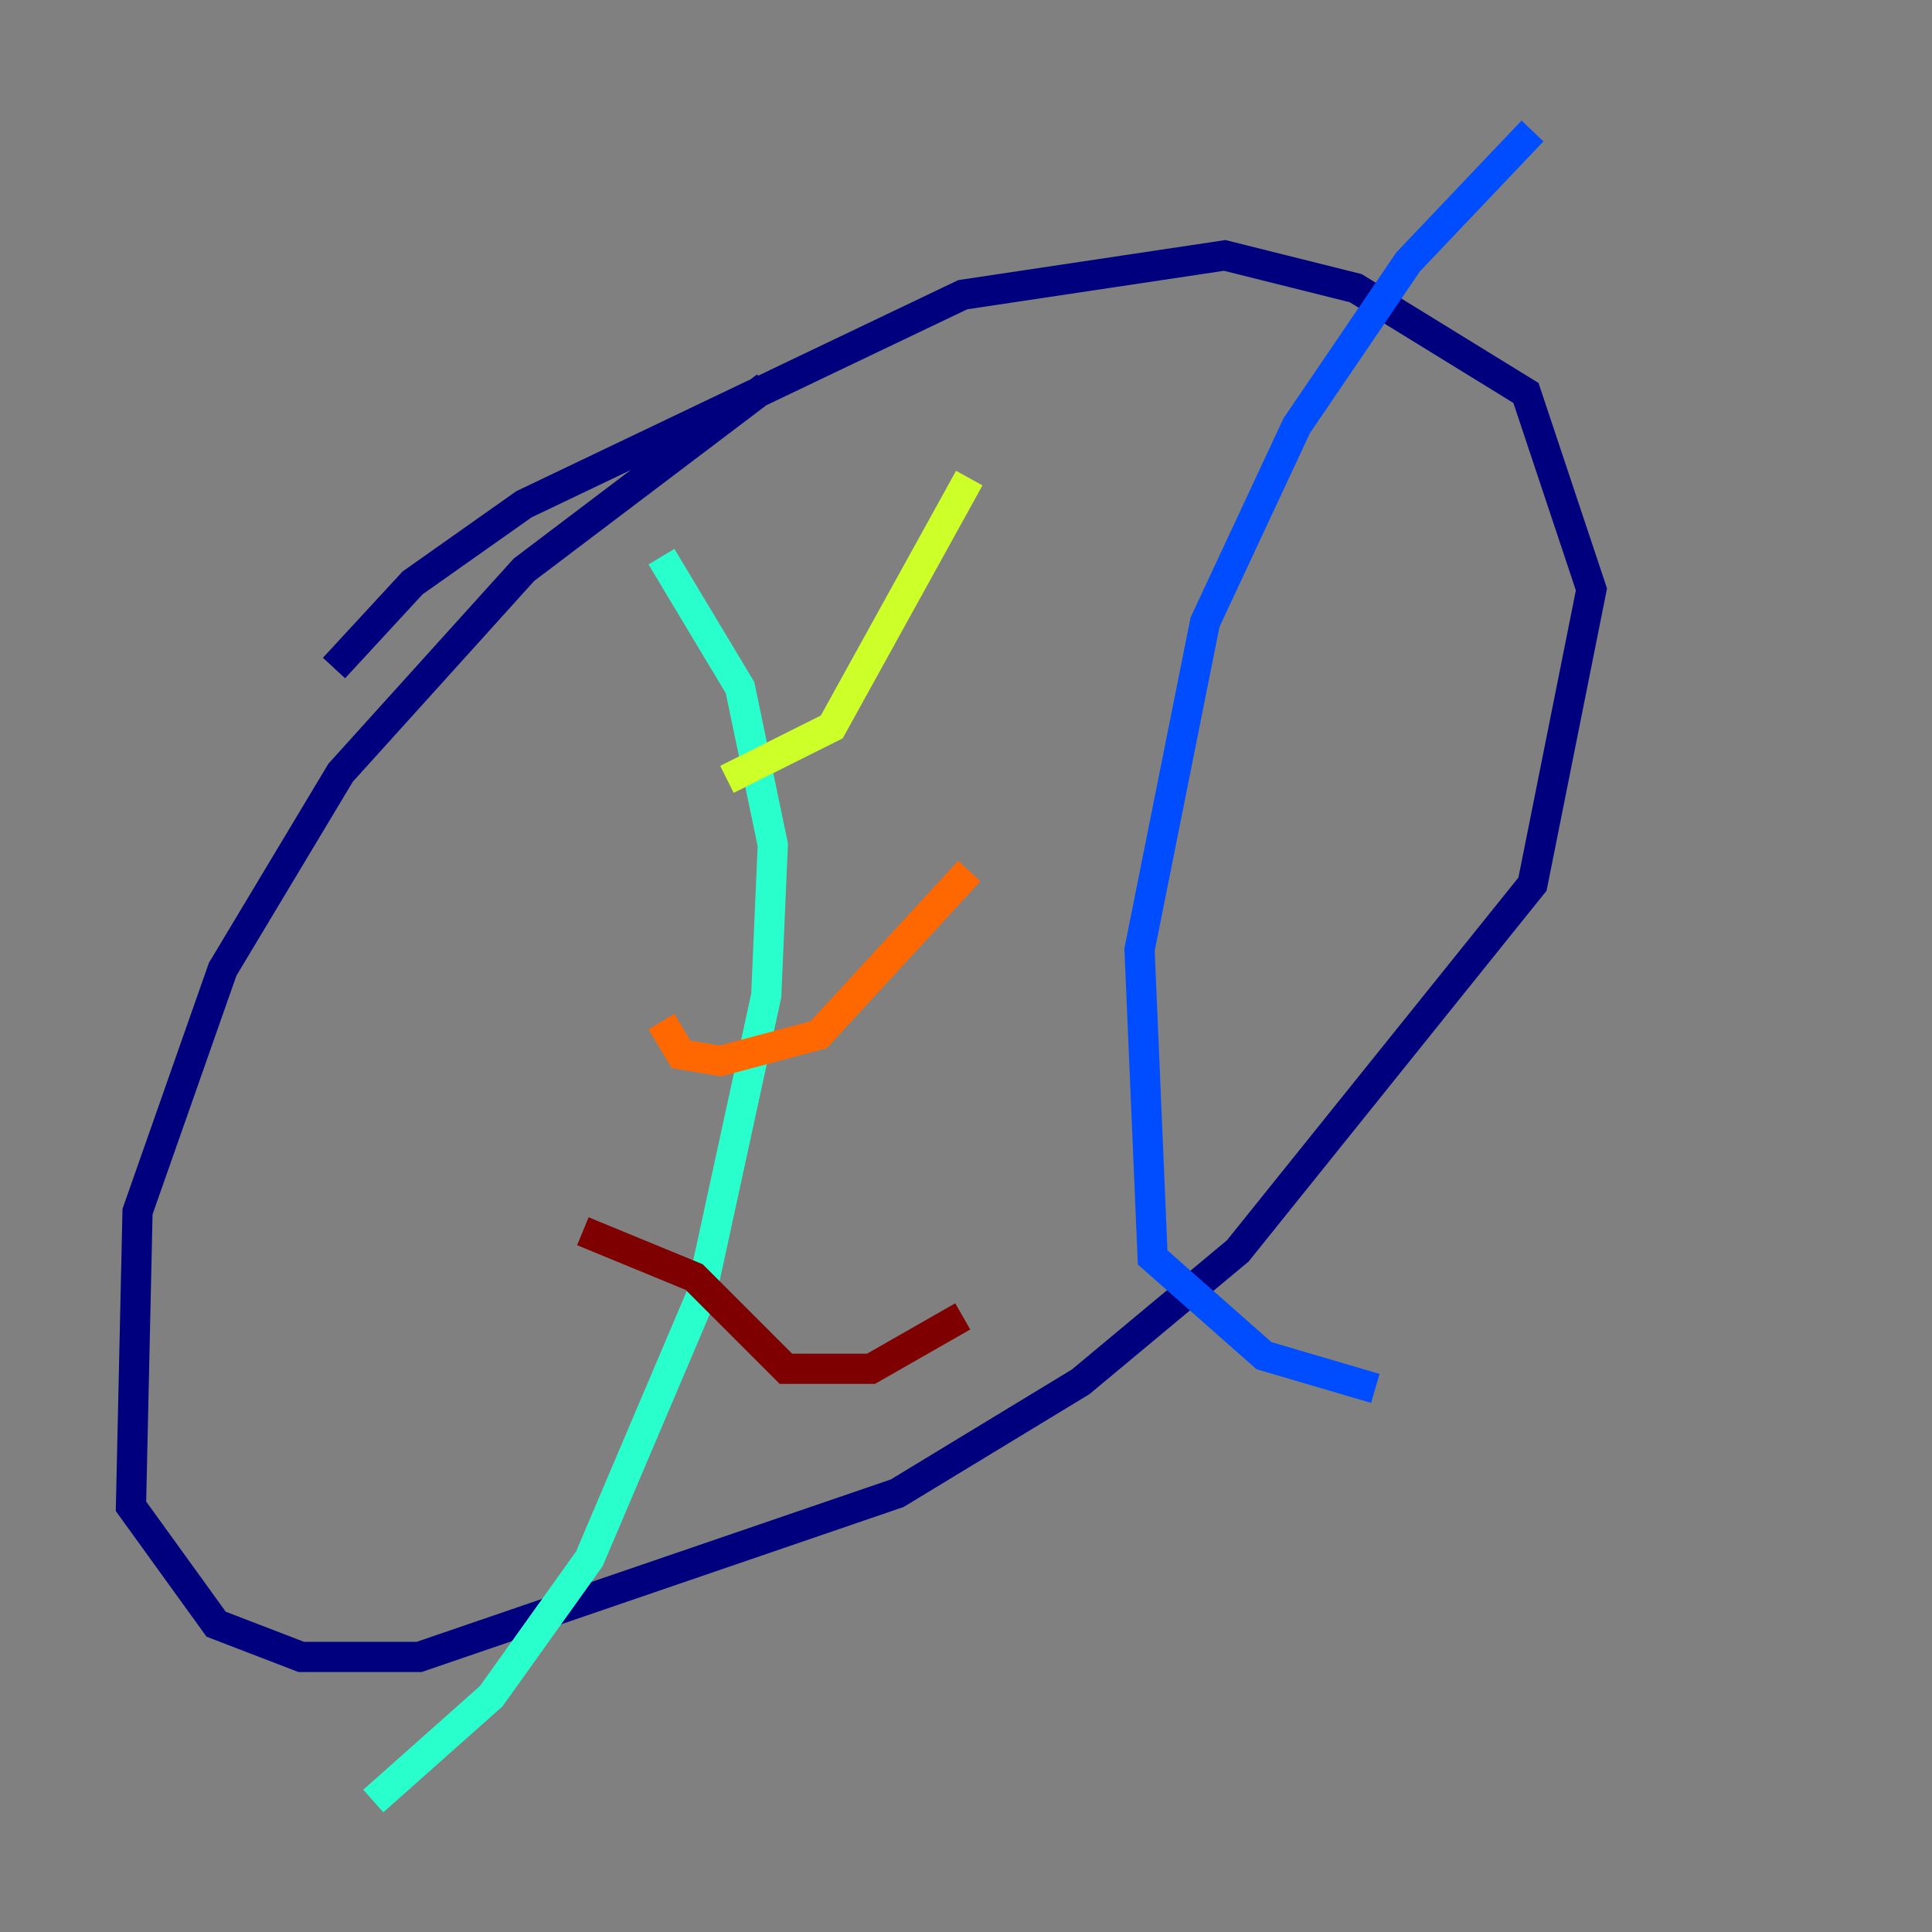 <?xml version="1.0" encoding="utf-8" ?>
<svg baseProfile="tiny" height="128" version="1.2" viewBox="0,0,128,128" width="128" xmlns="http://www.w3.org/2000/svg" xmlns:ev="http://www.w3.org/2001/xml-events" xmlns:xlink="http://www.w3.org/1999/xlink"><rect x="0" y="0" width="128" height="128" fill="#808080" stroke="none"/><defs /><polyline fill="none" points="22.129,44.258 27.336,38.617 34.712,33.41 63.783,19.525 81.139,16.922 89.817,19.091 101.098,26.034 105.437,39.051 101.532,58.576 82.007,82.875 71.593,91.552 59.444,98.929 27.77,109.776 19.959,109.776 14.319,107.607 8.678,99.797 9.112,80.271 14.752,64.217 22.563,51.2 34.712,37.749 50.766,25.6" stroke="#00007f" stroke-width="2" /><polyline fill="none" points="101.532,8.678 93.288,17.356 85.912,28.203 79.837,41.22 75.498,62.915 76.366,83.308 83.742,89.817 91.119,91.986" stroke="#004cff" stroke-width="2" /><polyline fill="none" points="43.824,36.881 49.031,45.559 51.2,55.973 50.766,65.953 46.427,85.912 39.051,103.268 32.542,112.38 24.732,119.322" stroke="#29ffcd" stroke-width="2" /><polyline fill="none" points="48.163,51.634 55.105,48.163 64.217,31.675" stroke="#cdff29" stroke-width="2" /><polyline fill="none" points="43.824,67.688 45.125,69.858 47.729,70.291 54.237,68.556 64.217,57.709" stroke="#ff6700" stroke-width="2" /><polyline fill="none" points="38.617,81.573 45.993,84.61 52.068,90.685 57.709,90.685 63.783,87.214" stroke="#7f0000" stroke-width="2" /></svg>